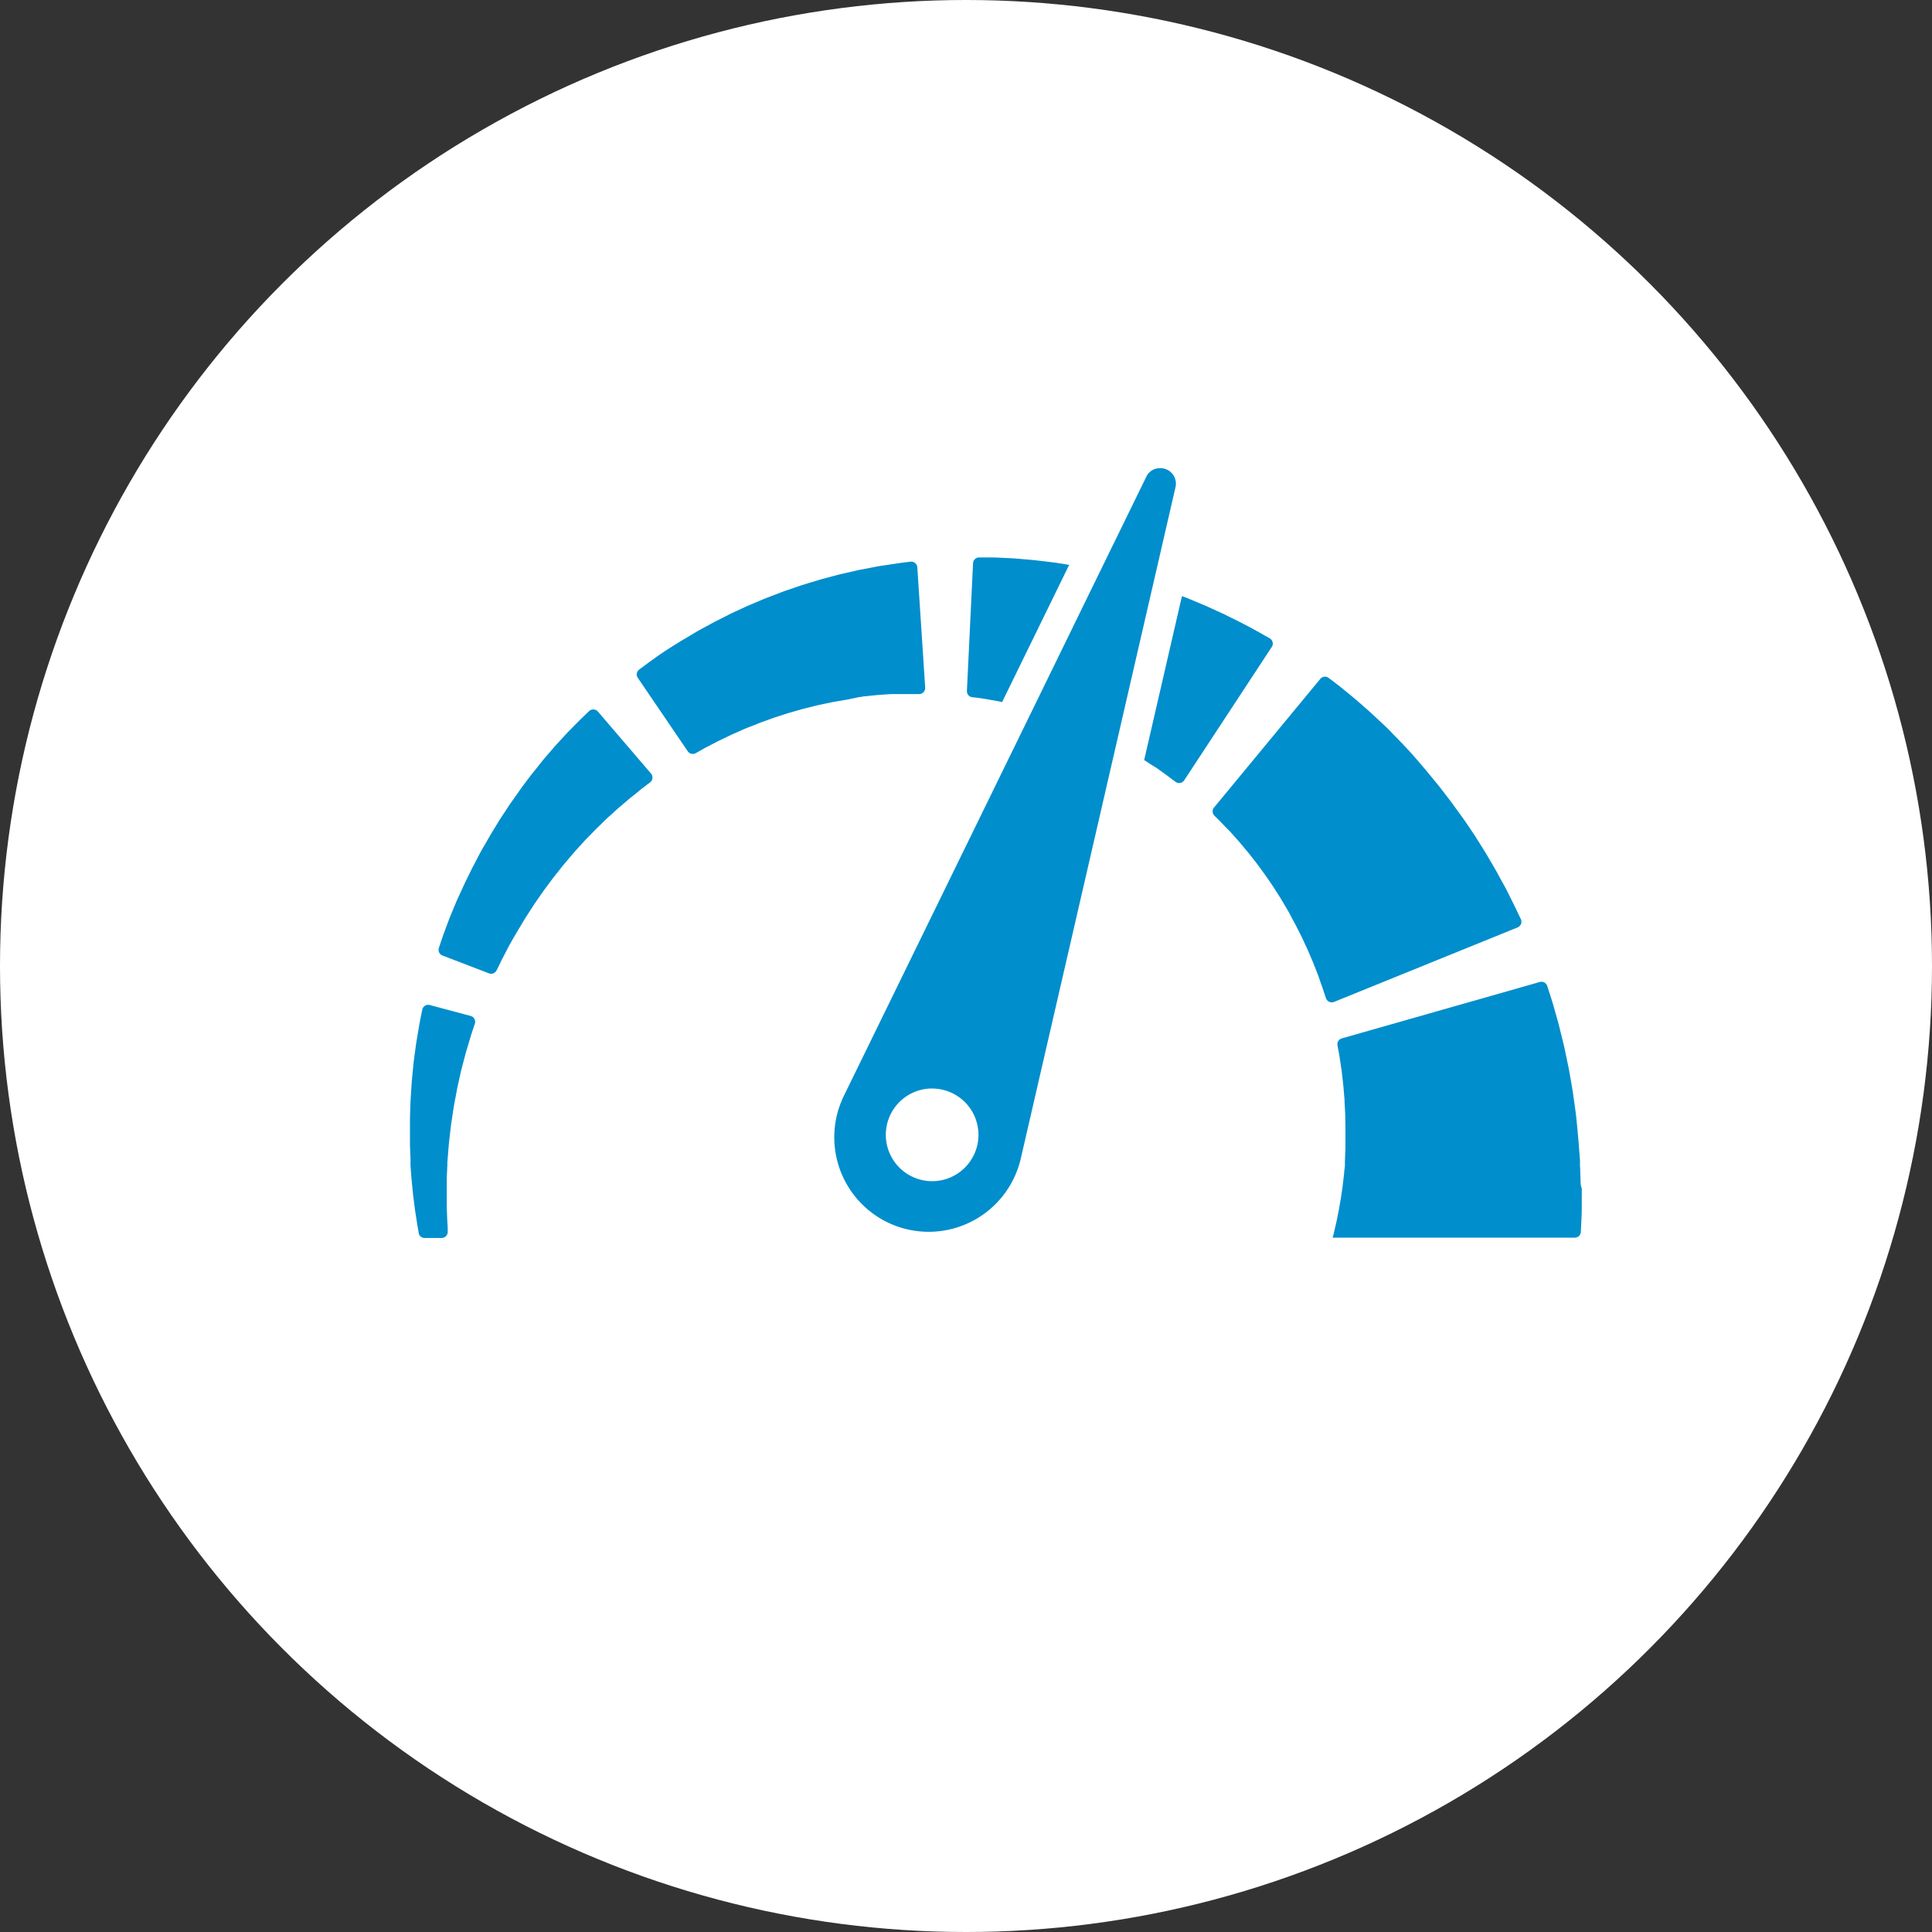 <svg xmlns="http://www.w3.org/2000/svg" width="40" height="40" viewBox="0 0 40 40"><rect x="0" y="0" width="40" height="40" fill="#333333" stroke="none"/><g transform="translate(-215 -583)"><circle cx="20" cy="20" r="20" transform="translate(215 583)" fill="#fff"/><g transform="translate(223.485 592.697)"><g transform="translate(0 0)"><path d="M753.016,583.417q0-.079-.006-.159c0-.053,0-.106-.006-.16v-.12l-.005-.067-.021-.267-.005-.068-.008-.088-.016-.175-.017-.173-.009-.086-.01-.08c-.029-.21-.055-.417-.092-.616-.017-.1-.034-.2-.052-.292l-.058-.279c-.036-.181-.081-.35-.119-.507l-.028-.115-.03-.109-.057-.2c-.018-.063-.034-.122-.051-.176l-.047-.148-.053-.165a.126.126,0,0,0-.154-.082l-4.1,1.168a.126.126,0,0,0-.089.144l.015.082.019.1c.007.037.012.078.019.121l.021.137c0,.024.008.049.011.074l.009.078c.011.107.028.221.036.344l.016.188c0,.064.006.13.009.2.009.133.007.271.01.411v.052l0,.046q0,.046,0,.092l0,.092v.046l0,.066q-.006.134-.011.268l0,.067v.01c0,.01,0-.079,0-.041v.017l0,.026c0,.035-.006.07-.01.1s-.006.069-.009.1l-.012.1c-.009.068-.014.135-.025.2l-.028.192-.032.183c-.009.059-.022.117-.033.172s-.021.109-.033.16l-.034.146-.015.067-.015.054-.008.031h5.013a.125.125,0,0,0,.126-.12h0q.006-.14.013-.287t.006-.3c0-.1,0-.2,0-.309Q753.017,583.5,753.016,583.417Z" transform="translate(-728.777 -568.651)" fill="#008ecc"/><path d="M657.173,336.441a.126.126,0,0,0,.067-.17l-.048-.1-.057-.12-.087-.177-.1-.2c-.018-.037-.035-.067-.053-.1l-.056-.1c-.038-.07-.077-.143-.119-.218l-.134-.23-.07-.119-.075-.121-.156-.248c-.112-.165-.223-.337-.347-.5l-.092-.127-.046-.064-.048-.063-.193-.25c-.066-.083-.134-.164-.2-.245-.034-.04-.066-.081-.1-.121l-.1-.117-.1-.116c-.034-.039-.068-.077-.1-.114l-.206-.219c-.068-.072-.138-.139-.2-.206s-.132-.133-.2-.194l-.192-.18c-.062-.058-.125-.111-.183-.163l-.17-.148-.157-.129-.138-.113c-.043-.035-.084-.065-.12-.093l-.132-.1a.126.126,0,0,0-.174.02l-2.2,2.663a.126.126,0,0,0,.008.169l.064.063c.023.023.049.047.076.076l.087.092.1.1.106.119c.036.042.076.084.114.13l.118.142c.041.048.081.1.122.152s.084.105.124.161l.124.17c.021.028.042.058.062.088l.061.089.061.09c.02.03.039.061.059.092.039.062.079.123.117.186l.111.189.028.047.026.048.052.1c.071.125.132.253.194.374l.085.183.041.088.037.088.072.167.062.158.029.074c.009.024.02.049.026.069l.04.117.036.1.04.12.036.107a.126.126,0,0,0,.166.077Z" transform="translate(-634.237 -326.937)" fill="#008ecc"/><path d="M452,237.745l.11.015.129.022.147.025c.045.007.091.018.14.028l1.388-2.84-.2-.032c-.046-.007-.091-.015-.136-.02l-.133-.016-.255-.03-.239-.021c-.077-.006-.15-.014-.219-.017l-.2-.01-.174-.008-.148,0-.159,0a.126.126,0,0,0-.127.12l-.127,2.643a.126.126,0,0,0,.108.131Z" transform="translate(-440.263 -232.997)" fill="#008ecc"/><path d="M596.177,269.659l.106.077.093.067.05.037.049.037.09.067a.126.126,0,0,0,.18-.032l1.813-2.761a.126.126,0,0,0-.042-.178l-.1-.056-.054-.031-.064-.036-.167-.092-.19-.1-.2-.1c-.07-.034-.142-.072-.219-.107l-.237-.108c-.081-.038-.166-.073-.252-.109s-.174-.074-.265-.109l-.07-.026-.782,3.394c.043.027.084.056.124.082Z" transform="translate(-580.712 -263.454)" fill="#008ecc"/><path d="M189.086,240.619c.035,0,.069-.01.1-.014l.1-.01.194-.02.182-.012.086-.006c.028,0,.056,0,.08,0l.14,0,.122,0h.241a.126.126,0,0,0,.125-.134l-.163-2.49a.126.126,0,0,0-.141-.117l-.112.014-.13.017-.181.027-.205.031c-.037.005-.071.012-.107.019l-.109.021-.232.045-.246.056-.128.029c-.043.01-.086.022-.13.034l-.268.071-.275.083-.139.043-.14.048-.14.048c-.047.016-.094.032-.14.05l-.28.107c-.093.036-.184.077-.276.115l-.137.058-.134.062-.133.061c-.044.02-.088.04-.13.063l-.253.128c-.083.042-.162.088-.241.13s-.155.084-.228.129l-.213.126c-.069.04-.133.084-.2.123l-.179.114-.158.108-.138.1c-.043.029-.08.059-.115.084l-.12.089a.126.126,0,0,0-.029.172l1.034,1.52a.126.126,0,0,0,.166.039l.093-.052c.031-.017.064-.037.1-.057l.122-.063.138-.072.156-.075c.055-.025.11-.055.17-.08l.183-.081c.062-.029.128-.054.2-.081s.134-.055.2-.08l.214-.077c.036-.014.073-.025.11-.037l.111-.036.112-.036.114-.033c.076-.021.152-.044.228-.064l.23-.057c.038-.01.076-.018.115-.026l.114-.024.113-.024.113-.02.221-.038Z" transform="translate(-179.786 -235.884)" fill="#008ecc"/><path d="M25.023,359.9l-.082.115-.082.116c-.027.039-.053.079-.079.119-.052.08-.106.159-.157.24l-.15.245-.037.061-.035.062-.07.123c-.1.162-.178.328-.263.485l-.116.236-.056.115-.051.113-.1.217-.085.205c-.027.066-.054.128-.077.189l-.064.172-.056.151-.044.13-.044.132a.126.126,0,0,0,.074.158l.962.369a.126.126,0,0,0,.159-.063l.05-.1.053-.11.066-.128.075-.145c.027-.051.057-.1.088-.158l.1-.171.109-.18.056-.094.061-.094.125-.194c.09-.128.179-.263.279-.393l.074-.1.037-.05.039-.049.155-.195c.053-.064.107-.127.16-.19.027-.031.053-.063.08-.094l.082-.091.082-.09c.027-.03.054-.06.082-.088l.164-.169c.054-.056.11-.107.162-.159s.1-.1.158-.15l.152-.138c.049-.045.1-.085.145-.125l.134-.114.119-.094.1-.083.051-.04.049-.037.09-.068a.126.126,0,0,0,.02-.182l-1.1-1.284a.126.126,0,0,0-.183-.009l-.081.078-.045.043-.051.049-.122.123-.138.14-.142.154c-.049.054-.1.108-.152.168l-.158.183c-.055.062-.108.129-.163.2s-.112.136-.166.208l-.166.219C25.078,359.822,25.05,359.86,25.023,359.9Z" transform="translate(-22.773 -353.198)" fill="#008ecc"/><path d="M.259,597.729l-.022.11-.026.127c-.009.047-.018.1-.028.16l-.031.183c-.005.032-.011.065-.017.1l-.014.1c-.018.139-.042.289-.055.449l-.024.245c-.007.084-.011.17-.017.257-.014.174-.016.354-.022.536l0,.068v.207c0,.046,0,.092,0,.138v.069l0,.069.011.277,0,.069v.039l0,.033.01.132.01.131.013.135.013.134.007.066.008.065.032.252.037.24c.011.078.026.153.039.226l0,.017a.126.126,0,0,0,.124.1H.658a.126.126,0,0,0,.126-.133c0-.019,0-.039,0-.058,0-.07-.009-.143-.011-.218l-.008-.23c0-.078,0-.159,0-.24v-.122l0-.123,0-.124.006-.131.006-.132,0-.033v-.019c0-.005,0,0,0,0V600.9l.005-.064.021-.258.005-.064.007-.064.015-.128.015-.128.007-.063.009-.063c.026-.168.048-.333.08-.49.015-.079.029-.157.044-.233l.049-.221c.03-.144.068-.278.1-.4l.024-.091c.008-.029.017-.057.025-.084l.046-.155c.015-.049.027-.093.041-.137l.041-.123.035-.107a.126.126,0,0,0-.087-.161l-.85-.227A.126.126,0,0,0,.259,597.729Z" transform="translate(0 -586.529)" fill="#008ecc"/><path d="M345.391,178.268a1.956,1.956,0,0,0,2.618-.9,2.052,2.052,0,0,0,.149-.42l1.98-8.592.754-3.272.467-2.027a.321.321,0,0,0-.322-.4.308.308,0,0,0-.283.182l-.95,1.944-1.4,2.868-3.909,8A1.957,1.957,0,0,0,345.391,178.268Zm.931-2.767a.959.959,0,1,1-.959.959A.959.959,0,0,1,346.322,175.5Z" transform="translate(-335.508 -162.661)" fill="#008ecc"/></g></g></g></svg>